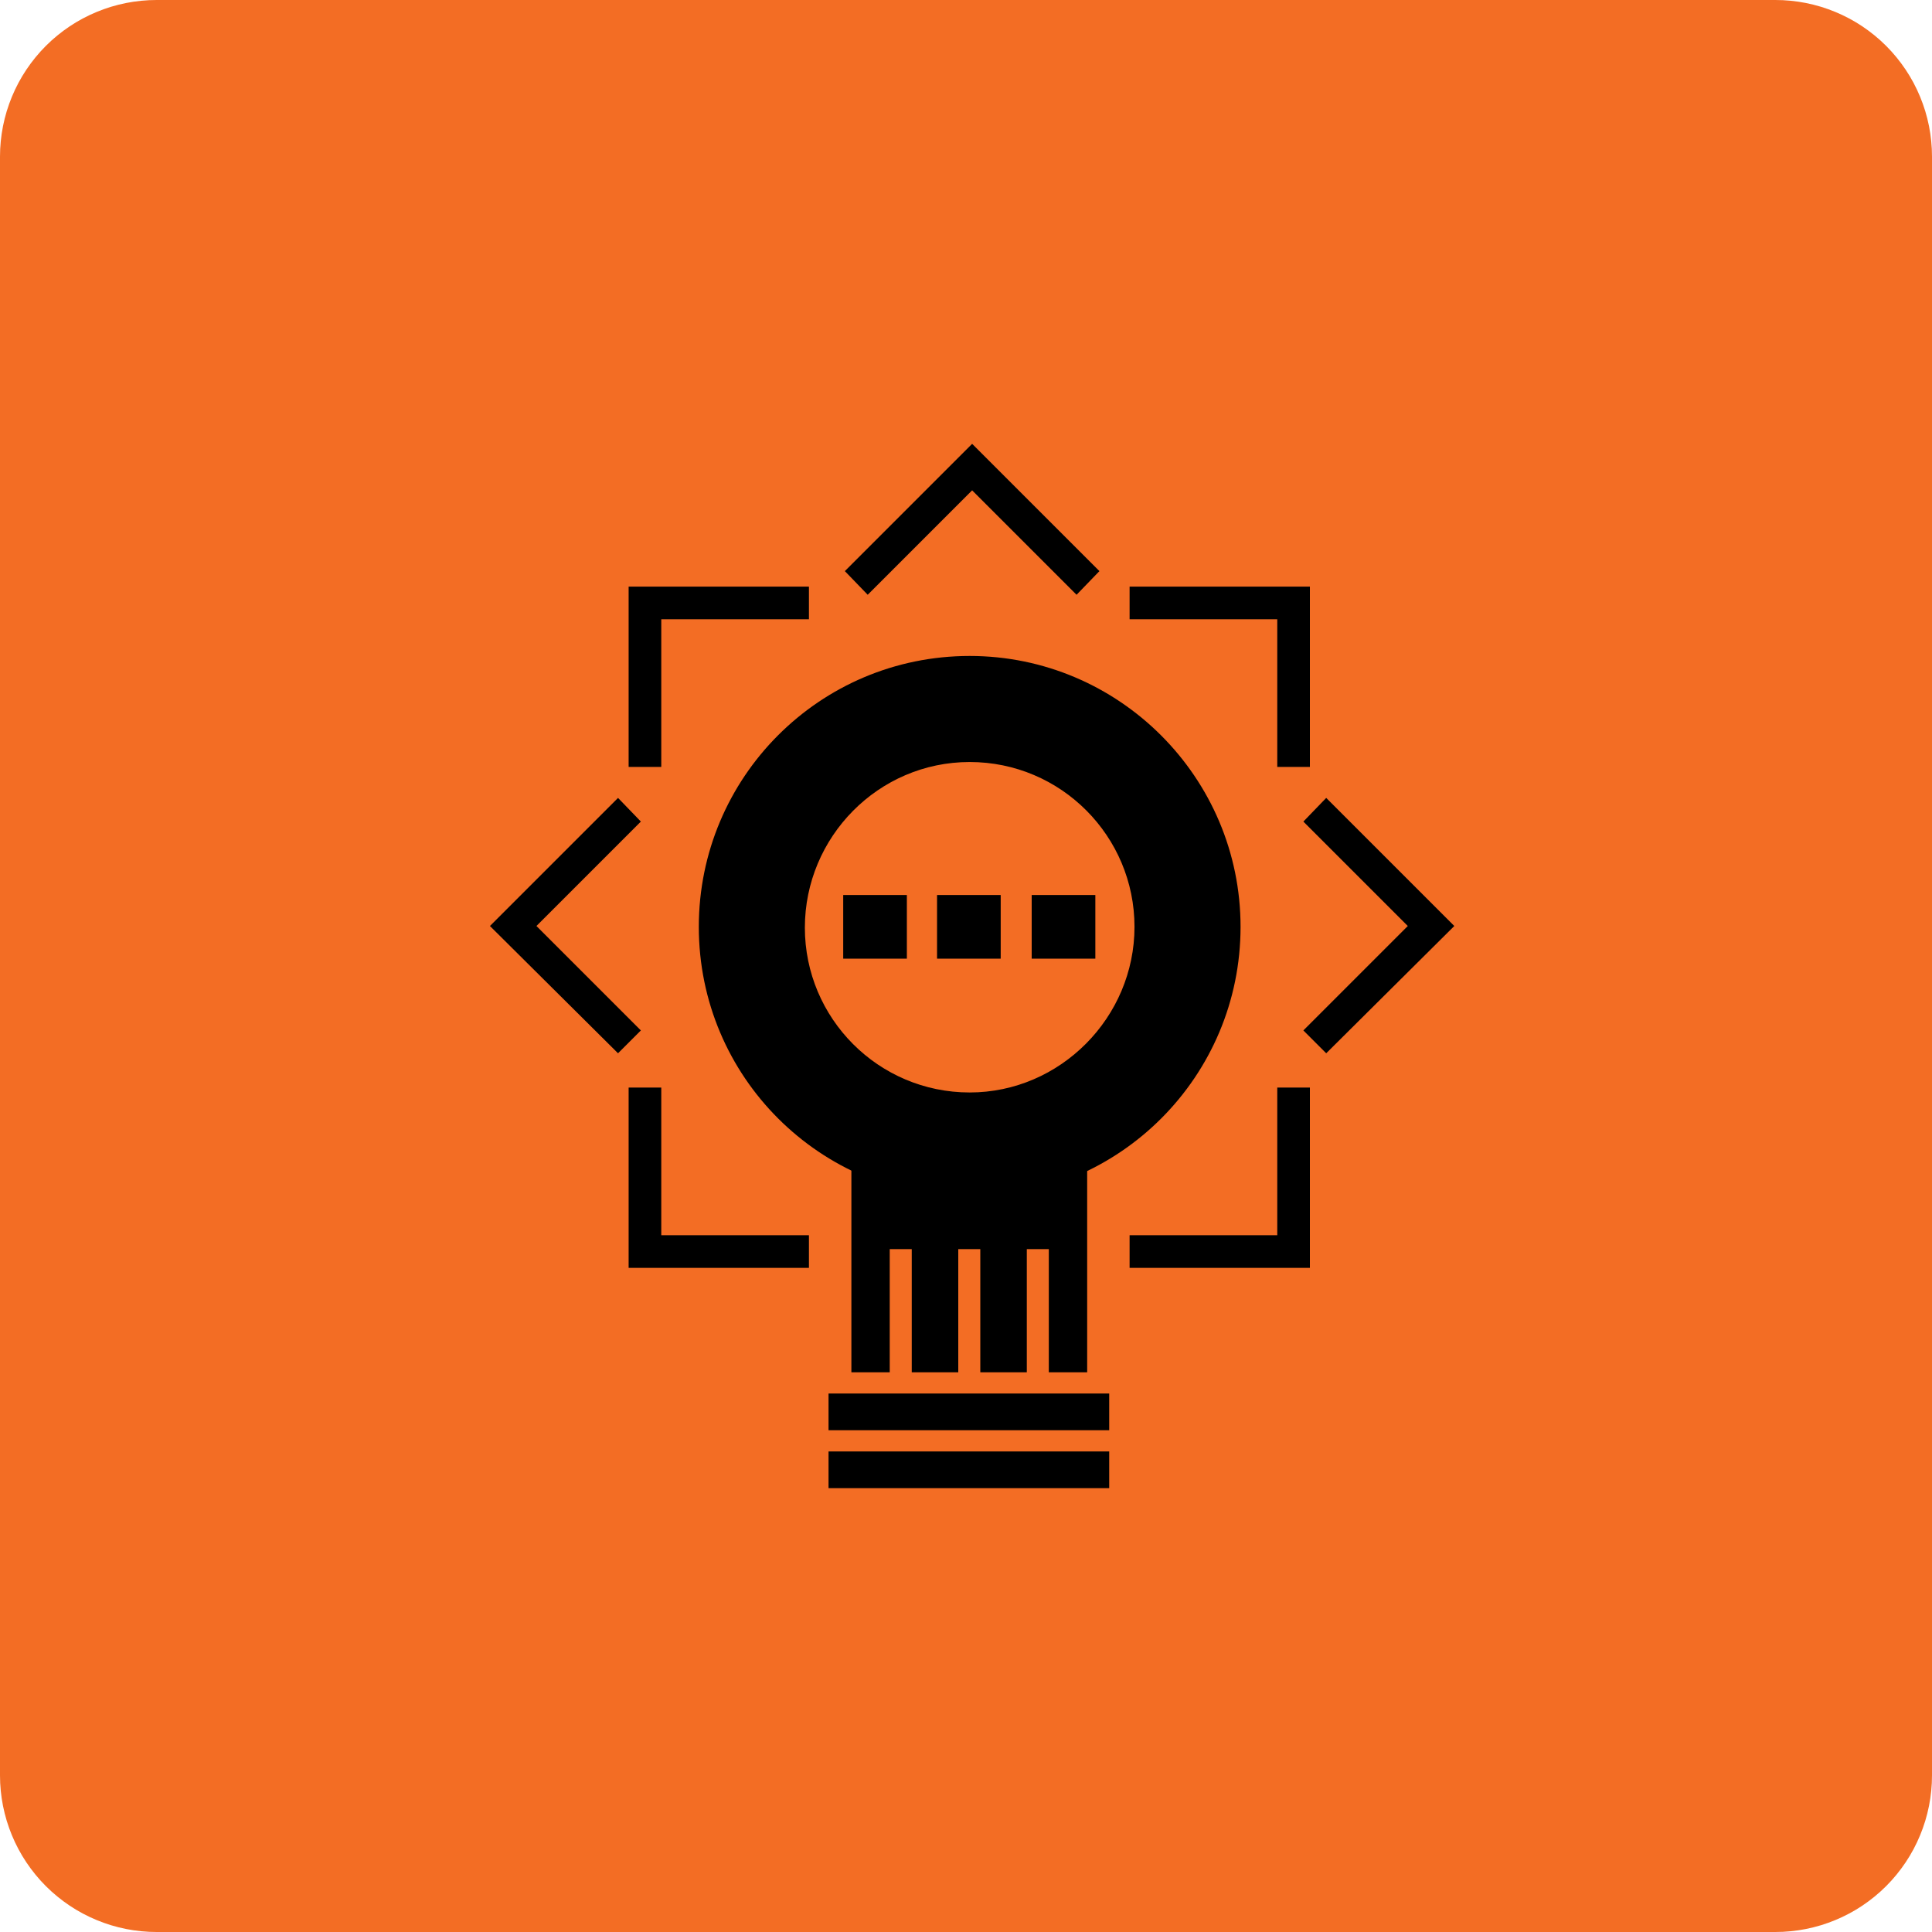 <?xml version="1.0" encoding="utf-8"?>
<svg width="74px" height="74px" viewbox="0 0 74 74" version="1.1" xmlns:xlink="http://www.w3.org/1999/xlink" xmlns="http://www.w3.org/2000/svg">
  <defs>
    <filter id="filter_1">
      <feColorMatrix in="SourceGraphic" type="matrix" values="0 0 0 0 1 0 0 0 0 1 0 0 0 0 1 0 0 0 1 0" />
    </filter>
  </defs>
  <path d="M5.999 0L68.001 0Q68.148 0 68.295 0.007Q68.442 0.014 68.589 0.029Q68.736 0.043 68.881 0.065Q69.027 0.087 69.171 0.115Q69.316 0.144 69.459 0.18Q69.602 0.216 69.742 0.258Q69.883 0.301 70.022 0.351Q70.161 0.4 70.297 0.457Q70.433 0.513 70.566 0.576Q70.699 0.639 70.829 0.708Q70.959 0.778 71.085 0.853Q71.211 0.929 71.334 1.011Q71.456 1.093 71.575 1.181Q71.693 1.268 71.807 1.362Q71.921 1.455 72.03 1.554Q72.139 1.653 72.243 1.757Q72.347 1.861 72.446 1.97Q72.545 2.079 72.638 2.193Q72.732 2.307 72.819 2.425Q72.907 2.544 72.989 2.666Q73.071 2.789 73.147 2.915Q73.222 3.041 73.292 3.171Q73.361 3.301 73.424 3.434Q73.487 3.567 73.543 3.703Q73.6 3.839 73.649 3.978Q73.699 4.117 73.742 4.258Q73.784 4.399 73.82 4.541Q73.856 4.684 73.885 4.829Q73.913 4.973 73.935 5.119Q73.957 5.264 73.971 5.411Q73.986 5.558 73.993 5.705Q74 5.852 74 5.999L74 68.001Q74 68.148 73.993 68.295Q73.986 68.442 73.971 68.589Q73.957 68.736 73.935 68.881Q73.913 69.027 73.885 69.171Q73.856 69.316 73.82 69.459Q73.784 69.602 73.742 69.742Q73.699 69.883 73.649 70.022Q73.6 70.161 73.543 70.297Q73.487 70.433 73.424 70.566Q73.361 70.699 73.292 70.829Q73.222 70.959 73.147 71.085Q73.071 71.211 72.989 71.334Q72.907 71.456 72.819 71.575Q72.732 71.693 72.638 71.807Q72.545 71.921 72.446 72.03Q72.347 72.139 72.243 72.243Q72.139 72.347 72.03 72.446Q71.921 72.545 71.807 72.638Q71.693 72.732 71.575 72.819Q71.456 72.907 71.334 72.989Q71.211 73.071 71.085 73.147Q70.959 73.222 70.829 73.292Q70.699 73.361 70.566 73.424Q70.433 73.487 70.297 73.543Q70.161 73.6 70.022 73.649Q69.883 73.699 69.742 73.742Q69.602 73.784 69.459 73.82Q69.316 73.856 69.171 73.885Q69.027 73.913 68.881 73.935Q68.736 73.957 68.589 73.971Q68.442 73.986 68.295 73.993Q68.148 74 68.001 74L5.999 74Q5.852 74 5.705 73.993Q5.558 73.986 5.411 73.971Q5.264 73.957 5.119 73.935Q4.973 73.913 4.829 73.885Q4.684 73.856 4.541 73.82Q4.399 73.784 4.258 73.742Q4.117 73.699 3.978 73.649Q3.839 73.6 3.703 73.543Q3.567 73.487 3.434 73.424Q3.301 73.361 3.171 73.292Q3.041 73.222 2.915 73.147Q2.789 73.071 2.666 72.989Q2.544 72.907 2.425 72.819Q2.307 72.732 2.193 72.638Q2.079 72.545 1.97 72.446Q1.861 72.347 1.757 72.243Q1.653 72.139 1.554 72.03Q1.455 71.921 1.362 71.807Q1.268 71.693 1.181 71.575Q1.093 71.456 1.011 71.334Q0.929 71.211 0.853 71.085Q0.778 70.959 0.708 70.829Q0.639 70.699 0.576 70.566Q0.513 70.433 0.457 70.297Q0.4 70.161 0.351 70.022Q0.301 69.883 0.258 69.742Q0.216 69.602 0.18 69.459Q0.144 69.316 0.115 69.171Q0.087 69.027 0.065 68.881Q0.043 68.736 0.029 68.589Q0.014 68.442 0.007 68.295Q0 68.148 0 68.001L0 5.999Q0 5.852 0.007 5.705Q0.014 5.558 0.029 5.411Q0.043 5.264 0.065 5.119Q0.087 4.973 0.115 4.829Q0.144 4.684 0.18 4.541Q0.216 4.399 0.258 4.258Q0.301 4.117 0.351 3.978Q0.4 3.839 0.457 3.703Q0.513 3.567 0.576 3.434Q0.639 3.301 0.708 3.171Q0.778 3.041 0.853 2.915Q0.929 2.789 1.011 2.666Q1.093 2.544 1.181 2.425Q1.268 2.307 1.362 2.193Q1.455 2.079 1.554 1.97Q1.653 1.861 1.757 1.757Q1.861 1.653 1.97 1.554Q2.079 1.455 2.193 1.362Q2.307 1.268 2.425 1.181Q2.544 1.093 2.666 1.011Q2.789 0.929 2.915 0.853Q3.041 0.778 3.171 0.708Q3.301 0.639 3.434 0.576Q3.567 0.513 3.703 0.457Q3.839 0.4 3.978 0.351Q4.117 0.301 4.258 0.258Q4.399 0.216 4.541 0.18Q4.684 0.144 4.829 0.115Q4.973 0.087 5.119 0.065Q5.264 0.043 5.411 0.029Q5.558 0.014 5.705 0.007Q5.852 0 5.999 0Z" id="Mask" fill="#F36D24" fill-rule="evenodd" stroke="none" />
  <g id="noun_innovation_3312291" transform="translate(18.766 17)" filter="url(#filter_1)">
    <g id="Group">
      <g id="Group" transform="translate(8 8.125)">
        <path d="M10.375 0C4.625 0 0 4.656 0 10.375C0 16.125 4.656 20.75 10.375 20.75C16.125 20.75 20.75 16.094 20.75 10.375C20.75 4.656 16.094 0 10.375 0L10.375 0ZM10.375 16.719C6.875 16.719 4.062 13.875 4.062 10.406C4.062 6.938 6.875 4.062 10.375 4.062C13.875 4.062 16.688 6.906 16.688 10.375C16.688 13.844 13.844 16.719 10.375 16.719L10.375 16.719Z" id="Shape" fill="#000000" fill-rule="evenodd" stroke="none" />
      </g>
      <g id="Group" transform="translate(5.312 5.469)">
        <path d="M1.25 6.906L0 6.906L0 0L6.906 0L6.906 1.25L1.25 1.25L1.25 6.906Z" id="Polygon" fill="#000000" fill-rule="evenodd" stroke="none" />
      </g>
      <g id="Group" transform="translate(24.5 24.656)">
        <path d="M6.906 6.906L0 6.906L0 5.656L5.656 5.656L5.656 0L6.906 0L6.906 6.906Z" id="Polygon" fill="#000000" fill-rule="evenodd" stroke="none" />
      </g>
      <g id="Group" transform="translate(5.312 24.656)">
        <path d="M6.906 6.906L0 6.906L0 0L1.25 0L1.25 5.656L6.906 5.656L6.906 6.906Z" id="Polygon" fill="#000000" fill-rule="evenodd" stroke="none" />
      </g>
      <g id="Group" transform="translate(24.5 5.469)">
        <path d="M6.906 6.906L5.656 6.906L5.656 1.25L0 1.25L0 0L6.906 0L6.906 6.906Z" id="Polygon" fill="#000000" fill-rule="evenodd" stroke="none" />
      </g>
      <g id="Group" transform="translate(0 13.562)">
        <path d="M4.906 9.781L0 4.906L4.906 0L5.781 0.906L1.781 4.906L5.781 8.906L4.906 9.781Z" id="Polygon" fill="#000000" fill-rule="evenodd" stroke="none" />
      </g>
      <g id="Group" transform="translate(31.156 13.562)">
        <path d="M0.875 9.781L0 8.906L4 4.906L0 0.906L0.875 0L5.781 4.906L0.875 9.781Z" id="Polygon" fill="#000000" fill-rule="evenodd" stroke="none" />
      </g>
      <g id="Group" transform="translate(13.594 0)">
        <path d="M8.875 5.781L4.875 1.781L0.875 5.781L0 4.875L4.875 0L9.75 4.875L8.875 5.781Z" id="Polygon" fill="#000000" fill-rule="evenodd" stroke="none" />
      </g>
      <g id="Group" transform="translate(17.125 17.281)">
        <path d="M0 0L2.438 0L2.438 2.438L0 2.438L0 0Z" id="Rectangle" fill="#000000" fill-rule="evenodd" stroke="none" />
      </g>
      <g id="Group" transform="translate(13.531 17.281)">
        <path d="M0 0L2.438 0L2.438 2.438L0 2.438L0 0Z" id="Rectangle" fill="#000000" fill-rule="evenodd" stroke="none" />
      </g>
      <g id="Group" transform="translate(20.75 17.281)">
        <path d="M0 0L2.438 0L2.438 2.438L0 2.438L0 0Z" id="Rectangle" fill="#000000" fill-rule="evenodd" stroke="none" />
      </g>
      <g id="Group" transform="translate(13.844 26.75)">
        <g id="Group">
          <path d="M9.031 0L0 0L0 8.812L1.469 8.812L1.469 4.094L2.312 4.094L2.312 8.812L4.094 8.812L4.094 4.094L4.938 4.094L4.938 8.812L6.719 8.812L6.719 4.094L7.562 4.094L7.562 8.812L9.031 8.812L9.031 0Z" id="Polygon" fill="#000000" fill-rule="evenodd" stroke="none" />
        </g>
      </g>
      <g id="Group" transform="translate(12.969 36.375)">
        <path d="M0 0L10.75 0L10.75 1.406L0 1.406L0 0Z" id="Rectangle" fill="#000000" fill-rule="evenodd" stroke="none" />
      </g>
      <g id="Group" transform="translate(12.969 38.594)">
        <path d="M0 0L10.75 0L10.75 1.406L0 1.406L0 0Z" id="Rectangle" fill="#000000" fill-rule="evenodd" stroke="none" />
      </g>
    </g>
  </g>
</svg>
